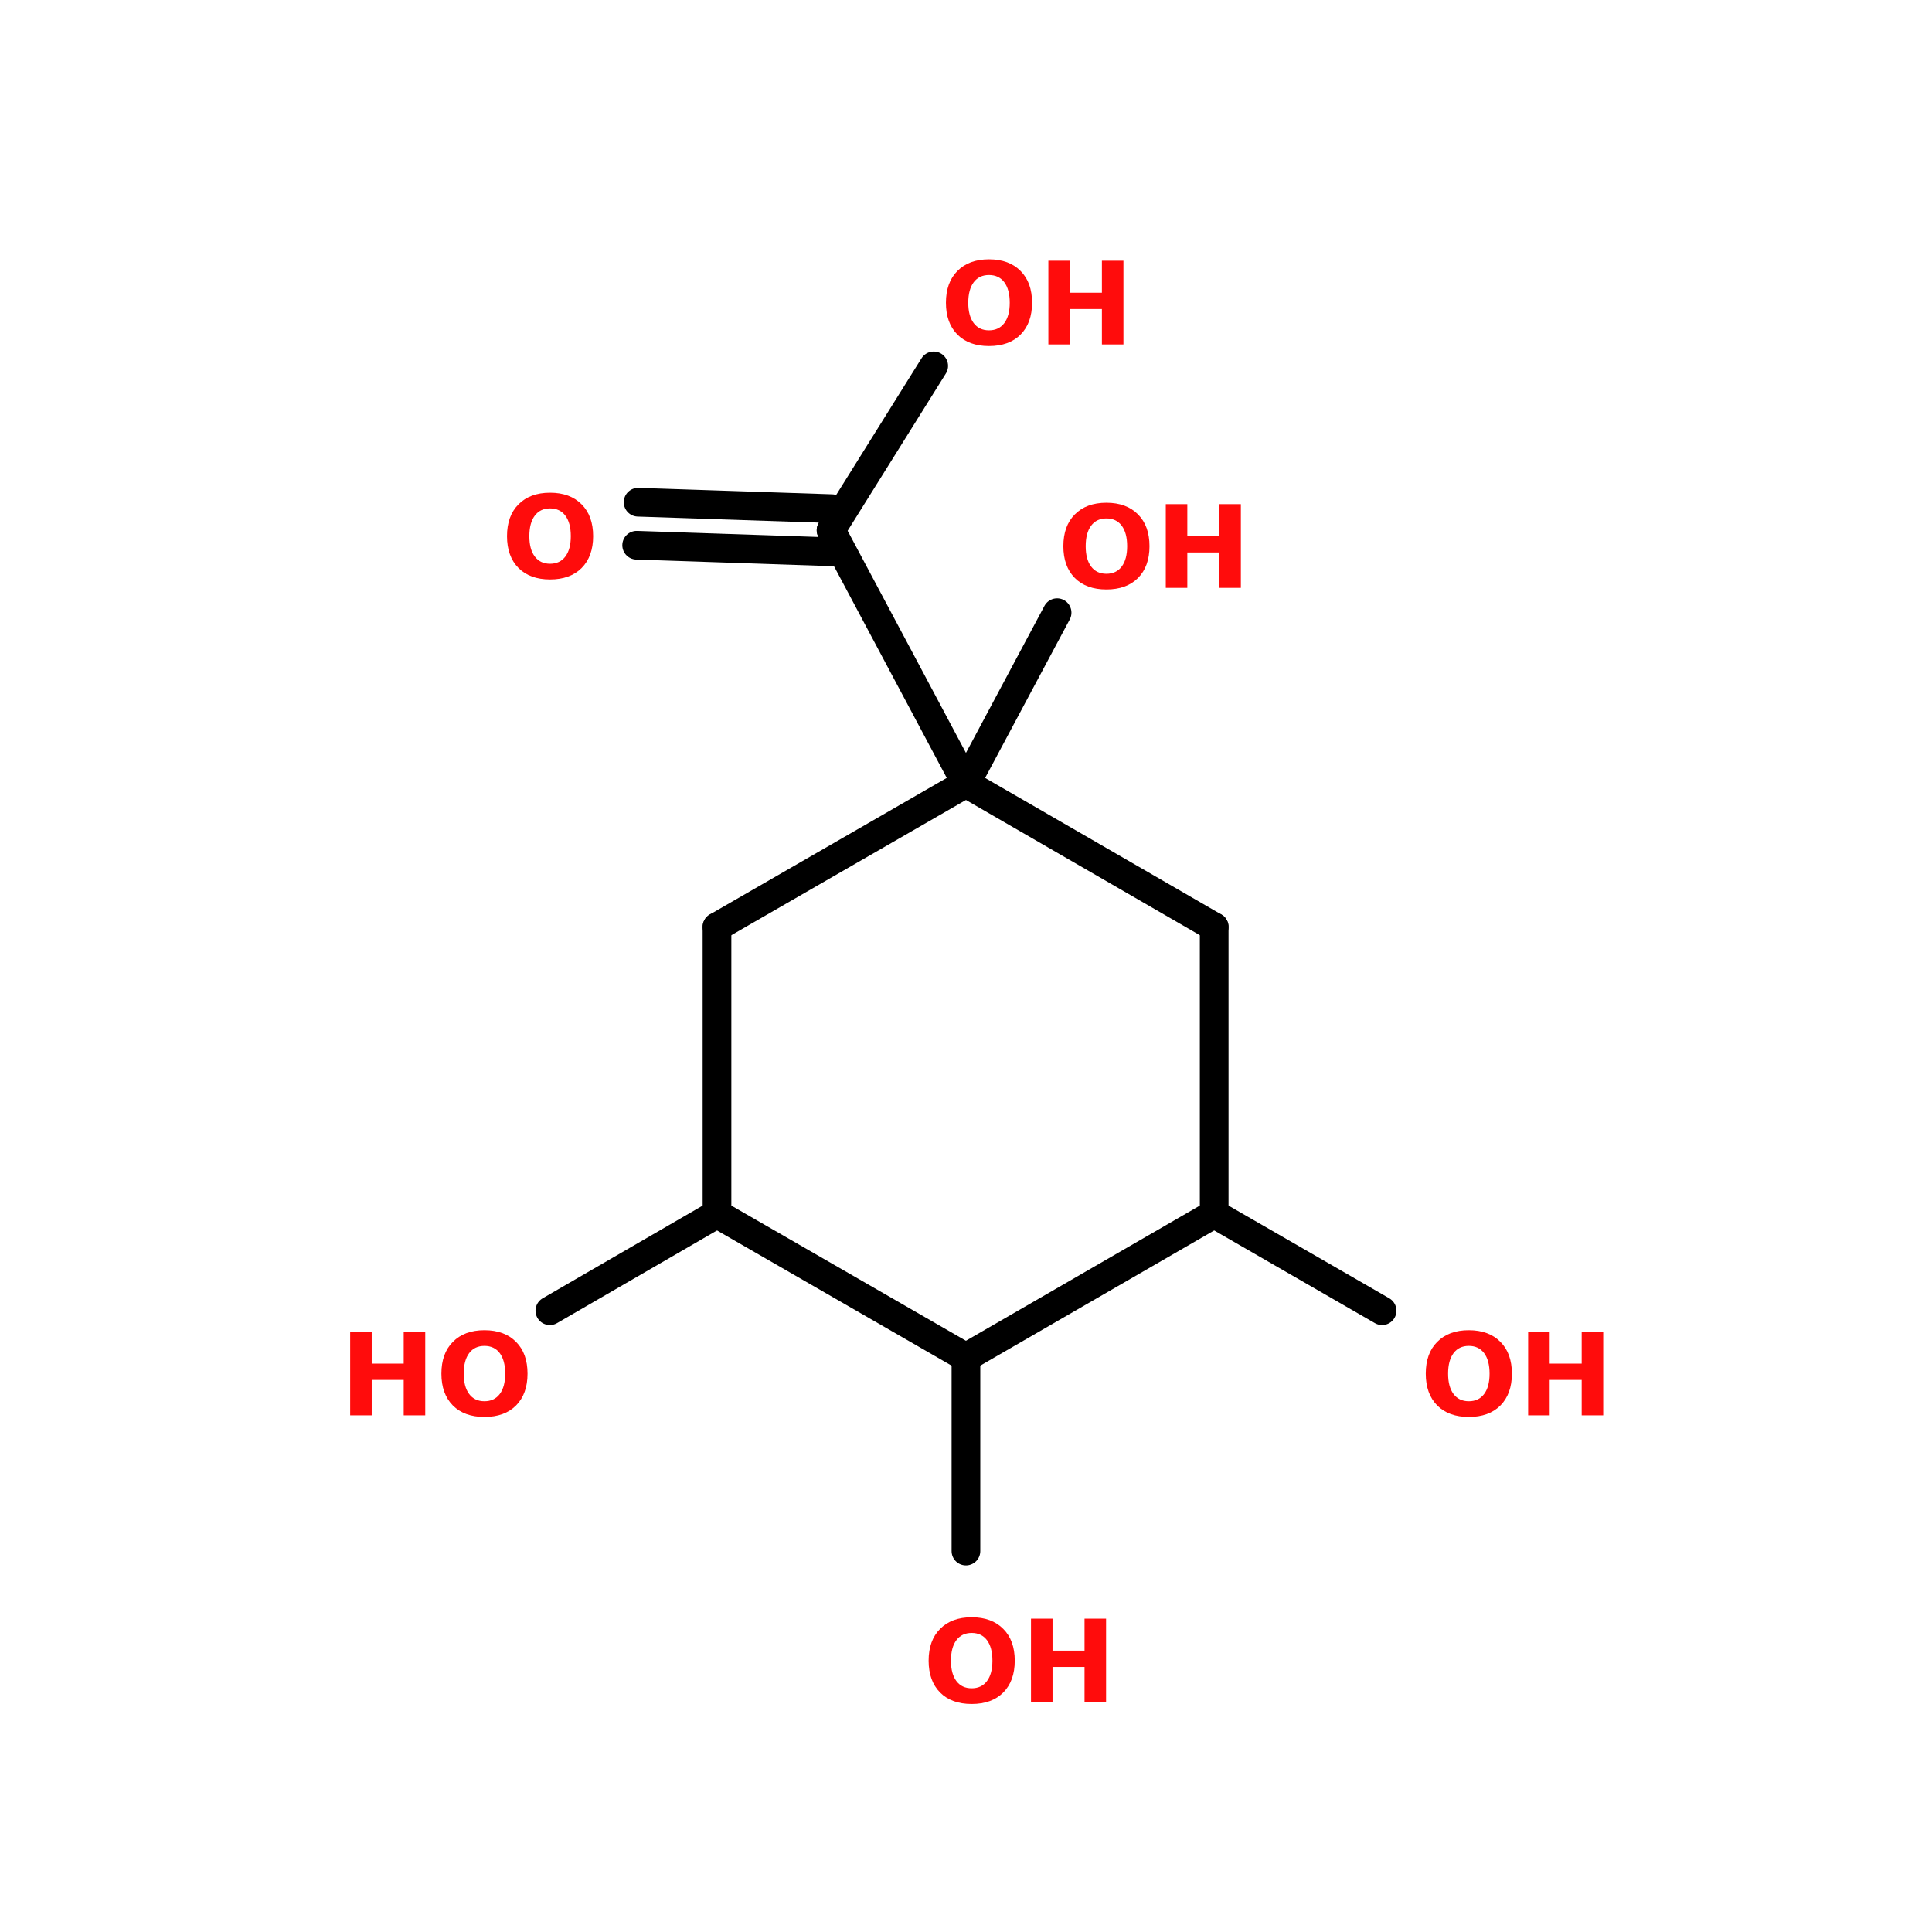 <?xml version="1.0" encoding="UTF-8"?>
<svg xmlns="http://www.w3.org/2000/svg" xmlns:xlink="http://www.w3.org/1999/xlink" width="150pt" height="150pt" viewBox="0 0 150 150" version="1.1">
<defs>
<g>
<symbol overflow="visible" id="glyph0-0">
<path style="stroke:none;" d="M 0.438 1.578 L 0.438 -6.281 L 4.891 -6.281 L 4.891 1.578 Z M 0.938 1.078 L 4.406 1.078 L 4.406 -5.781 L 0.938 -5.781 Z M 0.938 1.078 "/>
</symbol>
<symbol overflow="visible" id="glyph0-1">
<path style="stroke:none;" d="M 3.781 -5.391 C 3.27 -5.391 2.875 -5.203 2.594 -4.828 C 2.312 -4.453 2.172 -3.922 2.172 -3.234 C 2.172 -2.555 2.312 -2.031 2.594 -1.656 C 2.875 -1.281 3.27 -1.094 3.781 -1.094 C 4.289 -1.094 4.688 -1.281 4.969 -1.656 C 5.25 -2.031 5.391 -2.555 5.391 -3.234 C 5.391 -3.922 5.25 -4.453 4.969 -4.828 C 4.688 -5.203 4.289 -5.391 3.781 -5.391 Z M 3.781 -6.609 C 4.82 -6.609 5.641 -6.305 6.234 -5.703 C 6.828 -5.109 7.125 -4.285 7.125 -3.234 C 7.125 -2.191 6.828 -1.367 6.234 -0.766 C 5.641 -0.172 4.82 0.125 3.781 0.125 C 2.738 0.125 1.922 -0.172 1.328 -0.766 C 0.734 -1.367 0.438 -2.191 0.438 -3.234 C 0.438 -4.285 0.734 -5.109 1.328 -5.703 C 1.922 -6.305 2.738 -6.609 3.781 -6.609 Z M 3.781 -6.609 "/>
</symbol>
<symbol overflow="visible" id="glyph0-2">
<path style="stroke:none;" d="M 0.812 -6.5 L 2.484 -6.5 L 2.484 -4.016 L 4.969 -4.016 L 4.969 -6.5 L 6.641 -6.5 L 6.641 0 L 4.969 0 L 4.969 -2.75 L 2.484 -2.75 L 2.484 0 L 0.812 0 Z M 0.812 -6.5 "/>
</symbol>
</g>
</defs>
<g id="surface1">
<path style="fill-rule:nonzero;fill:rgb(0%,0%,0%);fill-opacity:1;stroke-width:4;stroke-linecap:round;stroke-linejoin:miter;stroke:rgb(0%,0%,0%);stroke-opacity:1;stroke-miterlimit:4;" d="M 109.297 109.198 L 90.499 73.902 " transform="matrix(0.557,0,0,0.557,14.117,0)"/>
<path style="fill-rule:nonzero;fill:rgb(0%,0%,0%);fill-opacity:1;stroke-width:4;stroke-linecap:round;stroke-linejoin:miter;stroke:rgb(0%,0%,0%);stroke-opacity:1;stroke-miterlimit:4;" d="M 90.401 76.903 L 63.4 75.998 " transform="matrix(0.557,0,0,0.557,14.117,0)"/>
<path style="fill-rule:nonzero;fill:rgb(0%,0%,0%);fill-opacity:1;stroke-width:4;stroke-linecap:round;stroke-linejoin:miter;stroke:rgb(0%,0%,0%);stroke-opacity:1;stroke-miterlimit:4;" d="M 90.597 70.901 L 63.603 70.003 " transform="matrix(0.557,0,0,0.557,14.117,0)"/>
<path style="fill-rule:nonzero;fill:rgb(0%,0%,0%);fill-opacity:1;stroke-width:4;stroke-linecap:round;stroke-linejoin:miter;stroke:rgb(0%,0%,0%);stroke-opacity:1;stroke-miterlimit:4;" d="M 90.499 73.902 L 104.803 51.002 " transform="matrix(0.557,0,0,0.557,14.117,0)"/>
<path style="fill-rule:nonzero;fill:rgb(0%,0%,0%);fill-opacity:1;stroke-width:4;stroke-linecap:round;stroke-linejoin:miter;stroke:rgb(0%,0%,0%);stroke-opacity:1;stroke-miterlimit:4;" d="M 109.297 109.198 L 122.002 85.401 " transform="matrix(0.557,0,0,0.557,14.117,0)"/>
<path style="fill-rule:nonzero;fill:rgb(0%,0%,0%);fill-opacity:1;stroke-width:4;stroke-linecap:round;stroke-linejoin:miter;stroke:rgb(0%,0%,0%);stroke-opacity:1;stroke-miterlimit:4;" d="M 74.597 169.202 L 51.298 182.7 " transform="matrix(0.557,0,0,0.557,14.117,0)"/>
<path style="fill:none;stroke-width:4;stroke-linecap:round;stroke-linejoin:miter;stroke:rgb(0%,0%,0%);stroke-opacity:1;stroke-miterlimit:4;" d="M 109.297 189.199 L 109.297 216.201 " transform="matrix(0.557,0,0,0.557,14.117,0)"/>
<path style="fill-rule:nonzero;fill:rgb(0%,0%,0%);fill-opacity:1;stroke-width:4;stroke-linecap:round;stroke-linejoin:miter;stroke:rgb(0%,0%,0%);stroke-opacity:1;stroke-miterlimit:4;" d="M 143.899 169.202 L 167.303 182.7 " transform="matrix(0.557,0,0,0.557,14.117,0)"/>
<path style="fill:none;stroke-width:4;stroke-linecap:round;stroke-linejoin:miter;stroke:rgb(0%,0%,0%);stroke-opacity:1;stroke-miterlimit:4;" d="M 143.899 169.202 L 143.899 129.202 " transform="matrix(0.557,0,0,0.557,14.117,0)"/>
<path style="fill-rule:nonzero;fill:rgb(0%,0%,0%);fill-opacity:1;stroke-width:4;stroke-linecap:round;stroke-linejoin:miter;stroke:rgb(0%,0%,0%);stroke-opacity:1;stroke-miterlimit:4;" d="M 143.899 129.202 L 109.297 109.198 " transform="matrix(0.557,0,0,0.557,14.117,0)"/>
<path style="fill-rule:nonzero;fill:rgb(0%,0%,0%);fill-opacity:1;stroke-width:4;stroke-linecap:round;stroke-linejoin:miter;stroke:rgb(0%,0%,0%);stroke-opacity:1;stroke-miterlimit:4;" d="M 109.297 109.198 L 74.597 129.202 " transform="matrix(0.557,0,0,0.557,14.117,0)"/>
<path style="fill:none;stroke-width:4;stroke-linecap:round;stroke-linejoin:miter;stroke:rgb(0%,0%,0%);stroke-opacity:1;stroke-miterlimit:4;" d="M 74.597 129.202 L 74.597 169.202 " transform="matrix(0.557,0,0,0.557,14.117,0)"/>
<path style="fill-rule:nonzero;fill:rgb(0%,0%,0%);fill-opacity:1;stroke-width:4;stroke-linecap:round;stroke-linejoin:miter;stroke:rgb(0%,0%,0%);stroke-opacity:1;stroke-miterlimit:4;" d="M 74.597 169.202 L 109.297 189.199 " transform="matrix(0.557,0,0,0.557,14.117,0)"/>
<path style="fill-rule:nonzero;fill:rgb(0%,0%,0%);fill-opacity:1;stroke-width:4;stroke-linecap:round;stroke-linejoin:miter;stroke:rgb(0%,0%,0%);stroke-opacity:1;stroke-miterlimit:4;" d="M 109.297 189.199 L 143.899 169.202 " transform="matrix(0.557,0,0,0.557,14.117,0)"/>
<g style="fill:rgb(100%,4.706%,4.706%);fill-opacity:1;">
  <use xlink:href="#glyph0-1" x="38.926" y="44.863"/>
</g>
<g style="fill:rgb(100%,4.706%,4.706%);fill-opacity:1;">
  <use xlink:href="#glyph0-1" x="73.004" y="26.742"/>
</g>
<g style="fill:rgb(100%,4.706%,4.706%);fill-opacity:1;">
  <use xlink:href="#glyph0-2" x="80.582" y="26.742"/>
</g>
<g style="fill:rgb(100%,4.706%,4.706%);fill-opacity:1;">
  <use xlink:href="#glyph0-1" x="82.121" y="45.641"/>
</g>
<g style="fill:rgb(100%,4.706%,4.706%);fill-opacity:1;">
  <use xlink:href="#glyph0-2" x="89.699" y="45.641"/>
</g>
<g style="fill:rgb(100%,4.706%,4.706%);fill-opacity:1;">
  <use xlink:href="#glyph0-2" x="26.375" y="109.887"/>
</g>
<g style="fill:rgb(100%,4.706%,4.706%);fill-opacity:1;">
  <use xlink:href="#glyph0-1" x="33.832" y="109.887"/>
</g>
<g style="fill:rgb(100%,4.706%,4.706%);fill-opacity:1;">
  <use xlink:href="#glyph0-1" x="71.66" y="132.172"/>
</g>
<g style="fill:rgb(100%,4.706%,4.706%);fill-opacity:1;">
  <use xlink:href="#glyph0-2" x="79.234" y="132.172"/>
</g>
<g style="fill:rgb(100%,4.706%,4.706%);fill-opacity:1;">
  <use xlink:href="#glyph0-1" x="110.258" y="109.887"/>
</g>
<g style="fill:rgb(100%,4.706%,4.706%);fill-opacity:1;">
  <use xlink:href="#glyph0-2" x="117.832" y="109.887"/>
</g>
</g>
</svg>
